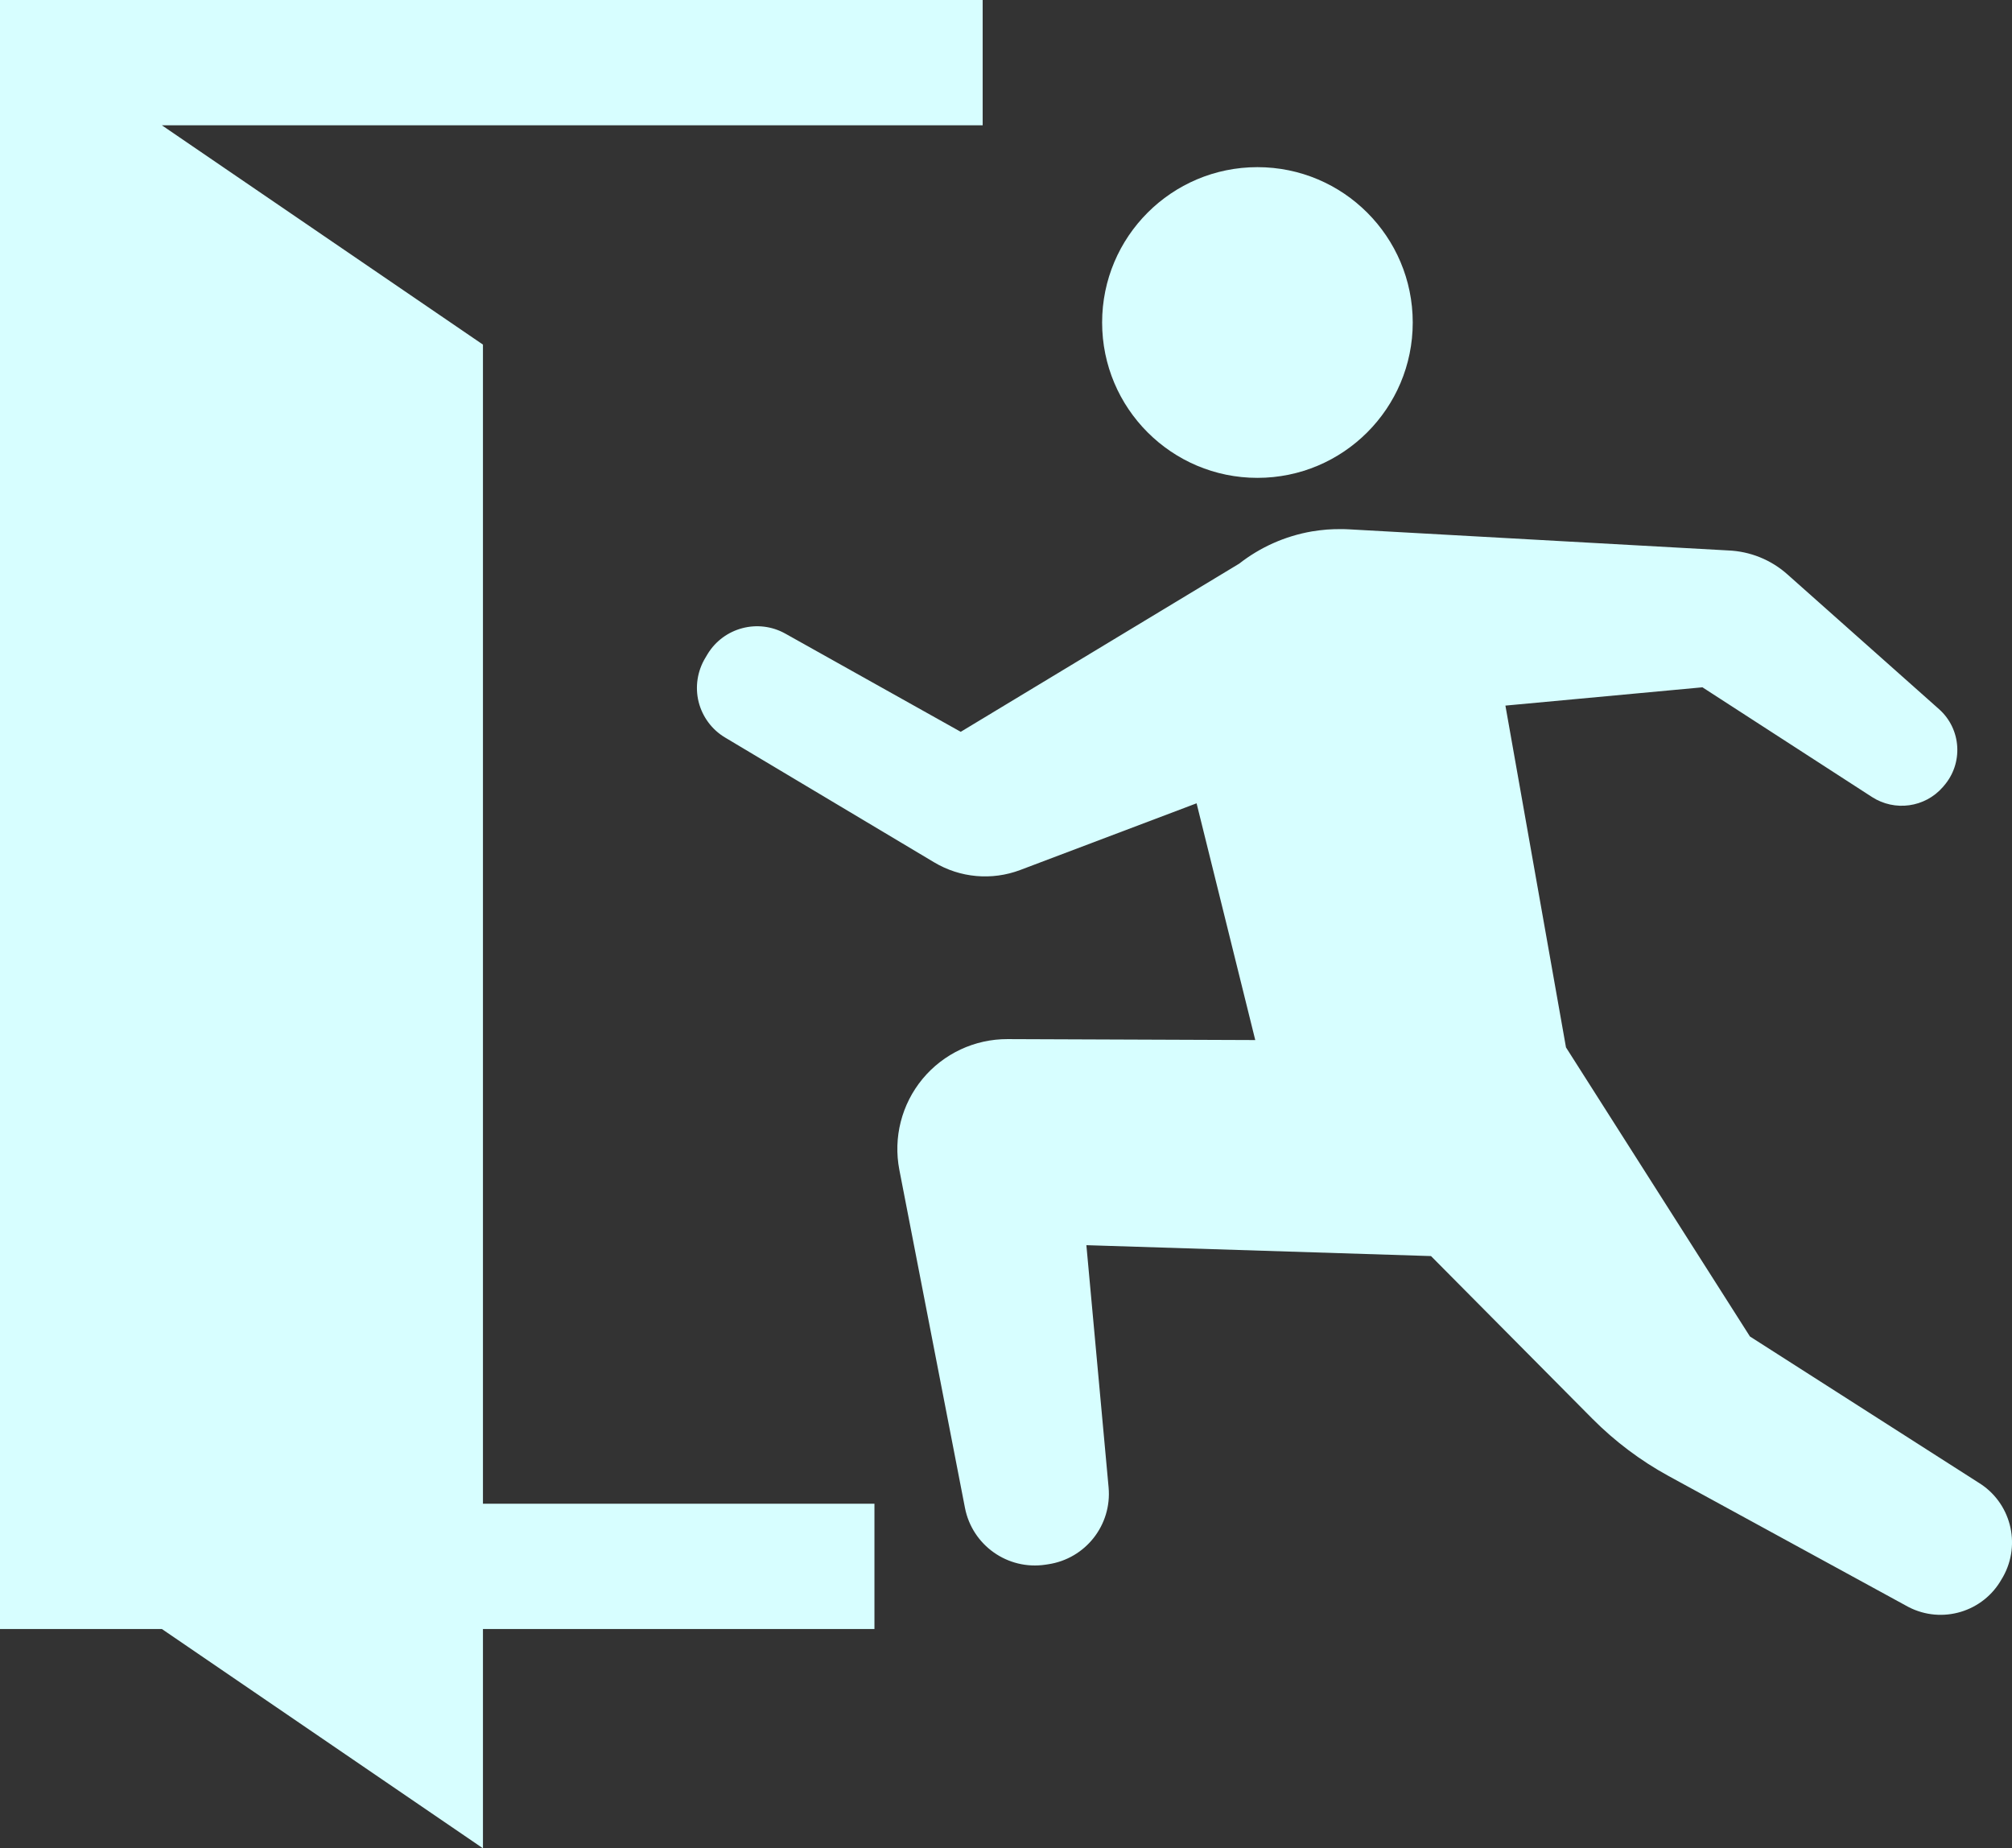 <?xml version="1.0" encoding="UTF-8" standalone="no"?>
<!-- Uploaded to: SVG Repo, www.svgrepo.com, Generator: SVG Repo Mixer Tools -->

<svg
   height="734.838"
   width="799.999"
   version="1.1"
   id="_x32_"
   viewBox="0 0 511.999 470.296"
   xml:space="preserve"
   xmlns="http://www.w3.org/2000/svg"
   xmlns:svg="http://www.w3.org/2000/svg"><rect x="0" y="0" width="511.999" height="470.296" fill="#333333" stroke="none"/><defs
   id="defs2" />
<style
   type="text/css"
   id="style1">
	.st0{fill: #D7FEFF;}
</style>
<path
   id="path1"
   class="st0"
   d="m 0,0 v 414.498 h 41.194 l 81.704,55.799 v -15.943 -39.856 h 99.625 v -31.884 h -99.625 V 87.683 L 41.194,31.884 H 250.062 V 0 Z m 319.983,42.532 c -21.827,0 -39.523,17.702 -39.523,39.53 0,21.827 17.695,39.529 39.523,39.529 21.826,0 39.52,-17.702 39.52,-39.529 0,-21.828 -17.693,-39.53 -39.52,-39.53 z m 19.415,92.124 c -1.063,0.035 -1.754,0.091 -1.754,0.091 -1.238,0.101 -2.49,0.264 -3.736,0.459 -7.021,1.207 -13.327,4.117 -18.566,8.213 l -70.86,42.79 -44.629,-24.98 c -6.92,-3.877 -15.678,-1.573 -19.802,5.215 l -0.552,0.926 c -2.039,3.37 -2.662,7.396 -1.72,11.217 0.957,3.799 3.378,7.083 6.764,9.091 l 53.181,31.744 c 6.609,3.954 14.682,4.671 21.899,1.946 l 44.876,-16.97 14.93,60.242 -63.021,-0.242 c -8.376,-0.031 -16.308,3.69 -21.641,10.12 -5.34,6.452 -7.495,14.938 -5.907,23.15 l 16.696,86 c 1.853,9.528 10.876,15.903 20.474,14.464 l 0.715,-0.109 c 9.505,-1.424 16.232,-9.995 15.36,-19.57 l -5.652,-61.621 87.698,2.772 41.079,41.404 c 5.722,5.753 12.26,10.673 19.39,14.565 l 61.021,33.318 c 8.554,4.428 19.073,1.261 23.758,-7.146 l 0.343,-0.576 c 4.672,-8.405 1.884,-18.974 -6.32,-23.956 l -58.11,-37.148 -46.814,-73.562 -15.412,-86.965 50.138,-4.655 43.149,27.915 c 5.799,3.737 13.459,2.686 18.005,-2.506 l 0.249,-0.296 c 5.044,-5.745 4.515,-14.479 -1.206,-19.562 L 454.798,146.105 c -4.164,-3.698 -9.489,-5.83 -15.062,-6.049 l -96.354,-5.364 c -1.486,-0.086 -2.921,-0.071 -3.984,-0.036 z"
   style="stroke:none;stroke-width:0;stroke-dasharray:none" />
</svg>
